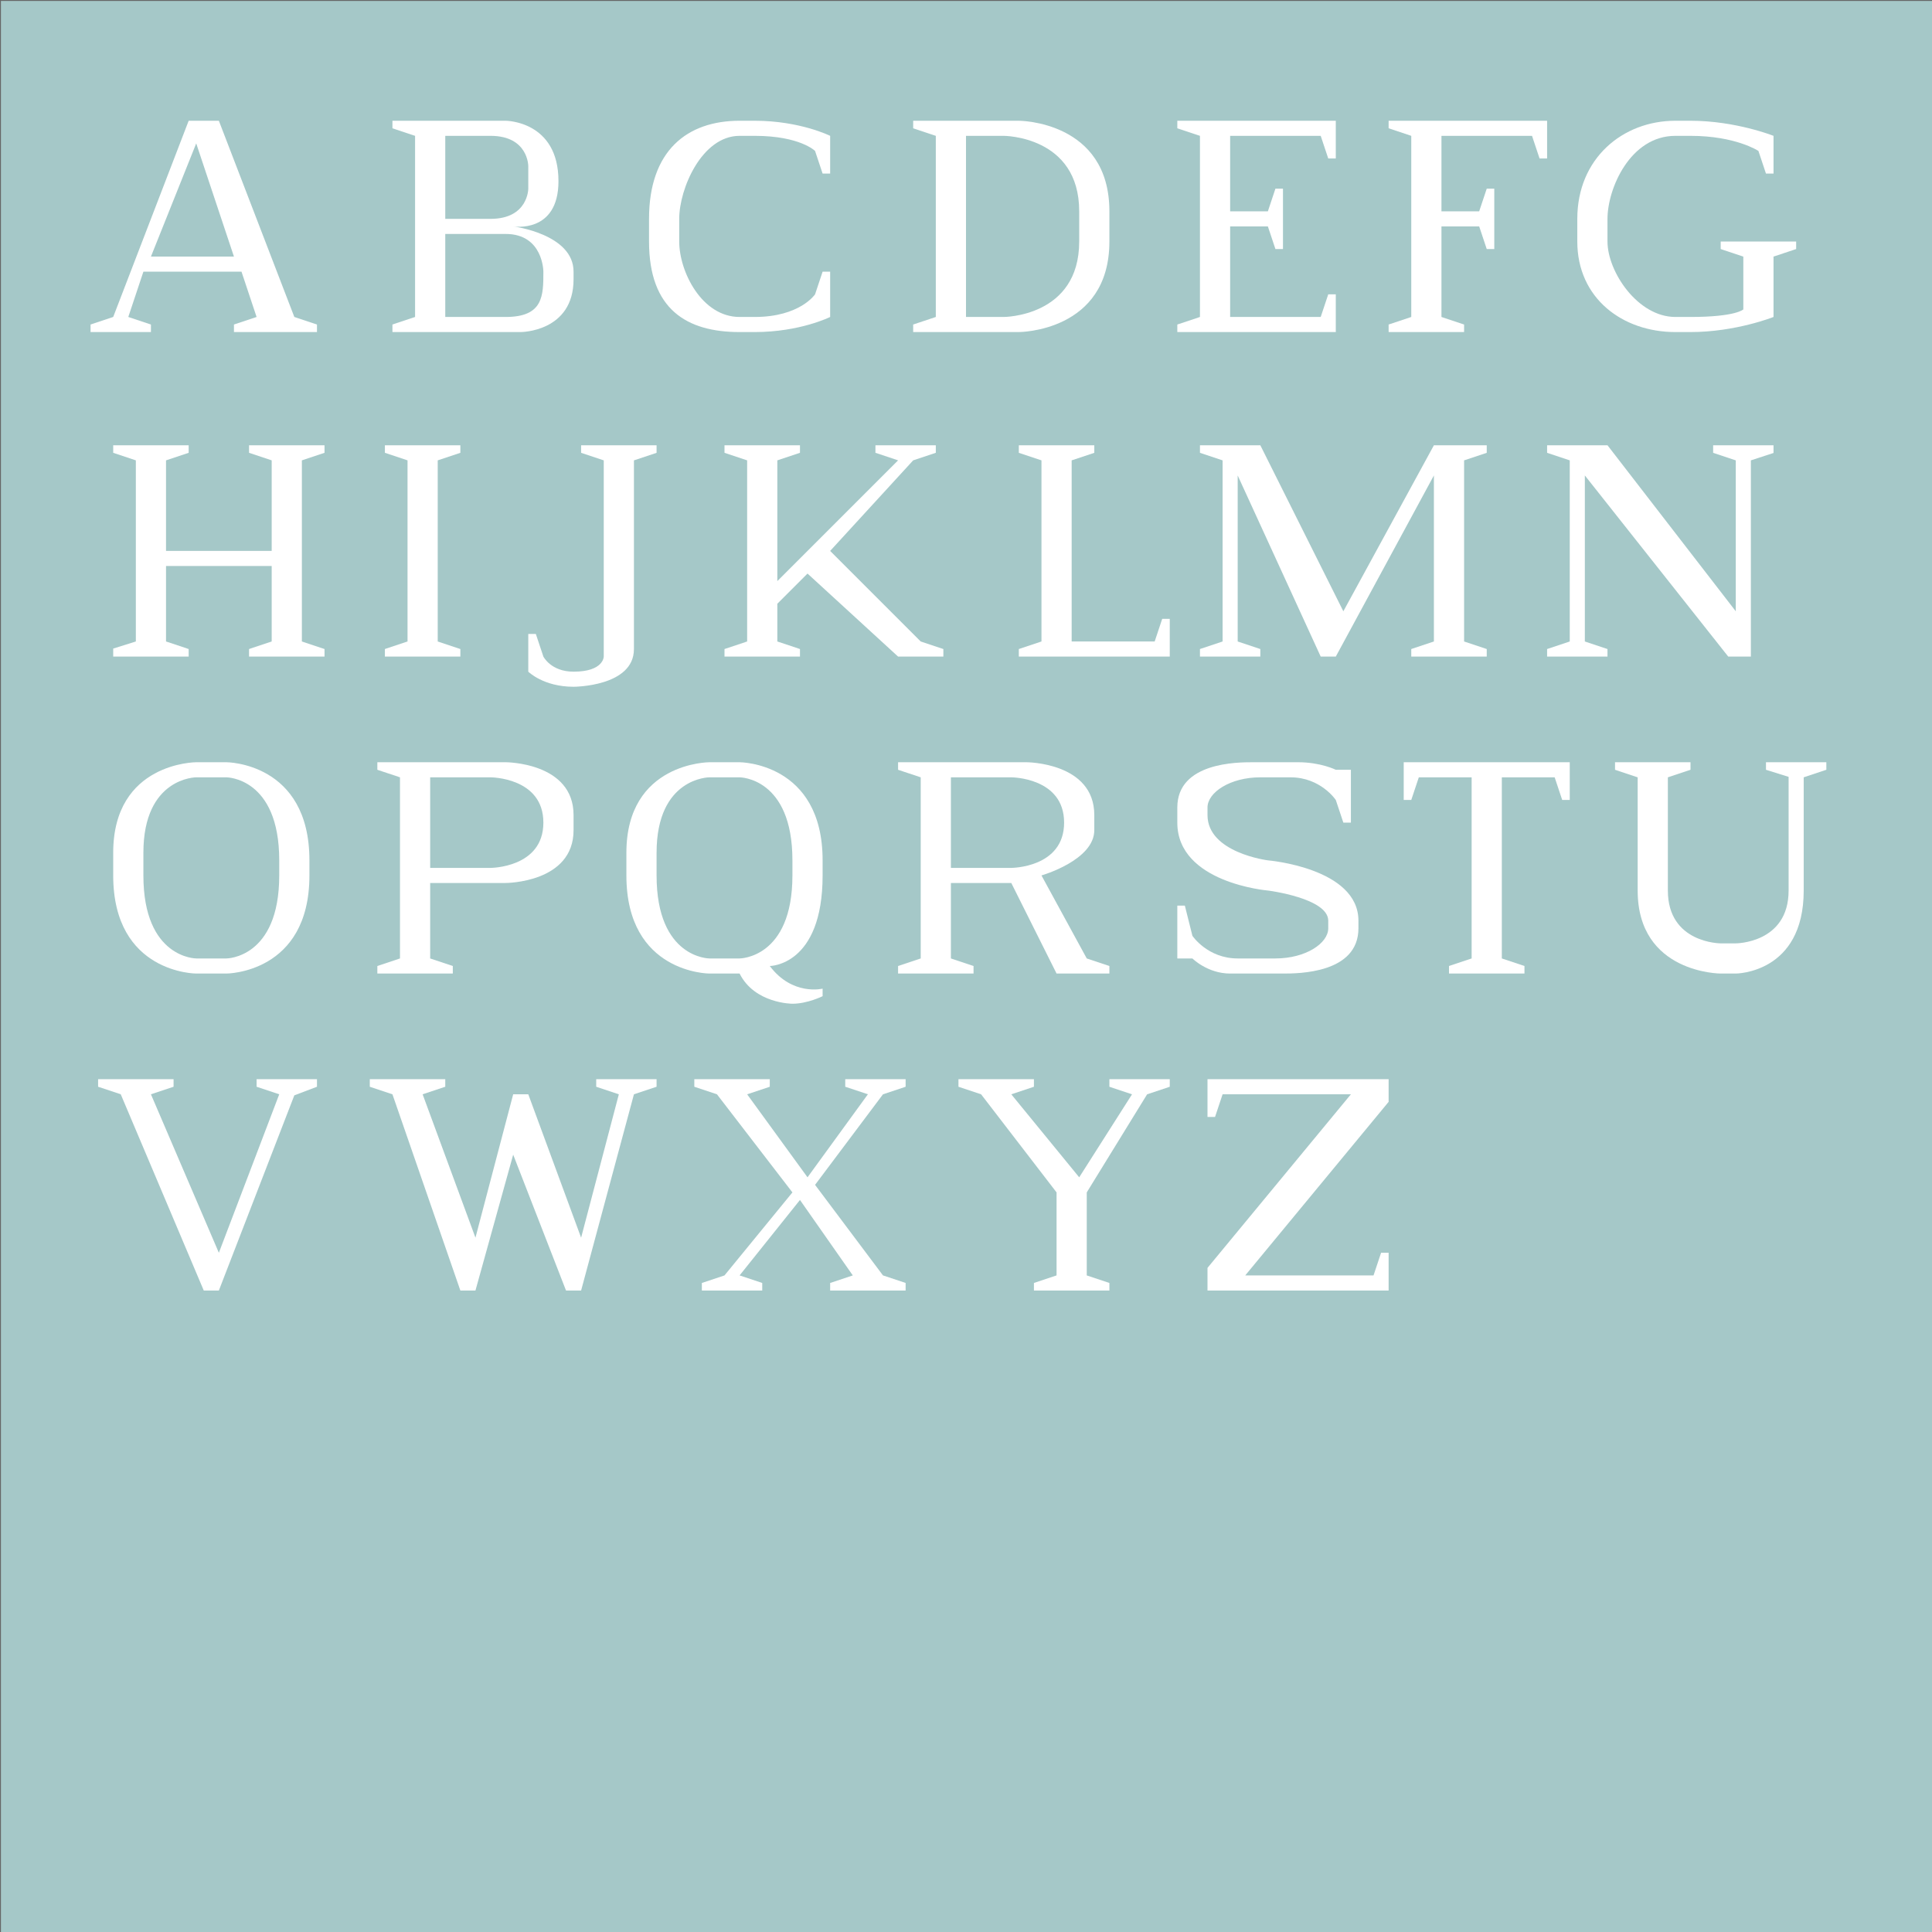 <?xml version="1.0" encoding="UTF-8" standalone="no"?>
<!-- Created with Inkscape (http://www.inkscape.org/) -->
<svg
   xmlns:dc="http://purl.org/dc/elements/1.1/"
   xmlns:cc="http://creativecommons.org/ns#"
   xmlns:rdf="http://www.w3.org/1999/02/22-rdf-syntax-ns#"
   xmlns:svg="http://www.w3.org/2000/svg"
   xmlns="http://www.w3.org/2000/svg"
   xmlns:xlink="http://www.w3.org/1999/xlink"
   xmlns:sodipodi="http://sodipodi.sourceforge.net/DTD/sodipodi-0.dtd"
   xmlns:inkscape="http://www.inkscape.org/namespaces/inkscape"
   width="256"
   height="256"
   id="svg2"
   sodipodi:version="0.32"
   inkscape:version="0.46"
   sodipodi:docname="font2_prop-source.svg"
   inkscape:output_extension="org.inkscape.output.svg.inkscape"
   inkscape:export-filename="/mnt/adat/Udi/OpenArena/fonts/sans version 0.1/font2_prop-source.png"
   inkscape:export-xdpi="90"
   inkscape:export-ydpi="90"
   version="1.0">
  <rect width="100%" height="100%" fill="#333333" stroke="none"/>
  <defs
     id="defs4">
    <inkscape:perspective
       sodipodi:type="inkscape:persp3d"
       inkscape:vp_x="0 : 526.18109 : 1"
       inkscape:vp_y="0 : 1000 : 0"
       inkscape:vp_z="744.09448 : 526.18109 : 1"
       inkscape:persp3d-origin="372.04724 : 350.78739 : 1"
       id="perspective10" />
    <inkscape:perspective
       id="perspective2447"
       inkscape:persp3d-origin="372.04724 : 350.78739 : 1"
       inkscape:vp_z="744.09448 : 526.18109 : 1"
       inkscape:vp_y="0 : 1000 : 0"
       inkscape:vp_x="0 : 526.18109 : 1"
       sodipodi:type="inkscape:persp3d" />
    <inkscape:perspective
       id="perspective13"
       inkscape:persp3d-origin="32 : 21.333333 : 1"
       inkscape:vp_z="64 : 32 : 1"
       inkscape:vp_y="0 : 1000 : 0"
       inkscape:vp_x="0 : 32 : 1"
       sodipodi:type="inkscape:persp3d" />
    <inkscape:perspective
       id="perspective4545"
       inkscape:persp3d-origin="372.04724 : 350.78739 : 1"
       inkscape:vp_z="744.09448 : 526.18109 : 1"
       inkscape:vp_y="0 : 1000 : 0"
       inkscape:vp_x="0 : 526.18109 : 1"
       sodipodi:type="inkscape:persp3d" />
    <inkscape:perspective
       id="perspective5553"
       inkscape:persp3d-origin="372.04724 : 350.78739 : 1"
       inkscape:vp_z="744.09448 : 526.18109 : 1"
       inkscape:vp_y="0 : 1000 : 0"
       inkscape:vp_x="0 : 526.18109 : 1"
       sodipodi:type="inkscape:persp3d" />
    <inkscape:perspective
       id="perspective5258"
       inkscape:persp3d-origin="372.04724 : 350.78739 : 1"
       inkscape:vp_z="744.09448 : 526.18109 : 1"
       inkscape:vp_y="0 : 1000 : 0"
       inkscape:vp_x="0 : 526.18109 : 1"
       sodipodi:type="inkscape:persp3d" />
    <inkscape:perspective
       id="perspective7370"
       inkscape:persp3d-origin="372.04724 : 350.78739 : 1"
       inkscape:vp_z="744.09448 : 526.18109 : 1"
       inkscape:vp_y="0 : 1000 : 0"
       inkscape:vp_x="0 : 526.18109 : 1"
       sodipodi:type="inkscape:persp3d" />
  </defs>
  <sodipodi:namedview
     id="base"
     pagecolor="#000000"
     bordercolor="#666666"
     borderopacity="1.0"
     inkscape:pageopacity="0"
     inkscape:pageshadow="2"
     inkscape:zoom="5.6568544"
     inkscape:cx="171.69496"
     inkscape:cy="137.22958"
     inkscape:document-units="px"
     inkscape:current-layer="layer2"
     showgrid="true"
     inkscape:snap-global="true"
     inkscape:window-width="1280"
     inkscape:window-height="742"
     inkscape:window-x="0"
     inkscape:window-y="0"
     objecttolerance="1"
     gridtolerance="10"
     guidetolerance="10"
     showguides="true"
     inkscape:guide-bbox="true">
    <inkscape:grid
       type="xygrid"
       id="grid2453"
       visible="true"
       enabled="true"
       empspacing="32"
       spacingx="1px"
       spacingy="1px" />
  </sodipodi:namedview>
  <g
     inkscape:groupmode="layer"
     id="layer4"
     inkscape:label="background"
     style="display:inline"
     sodipodi:insensitive="true">
    <rect
       style="fill:#a5c8c8;fill-opacity:1;stroke:#666666;stroke-width:0.122;stroke-linecap:butt;stroke-linejoin:miter;stroke-miterlimit:4;stroke-dasharray:none;stroke-dashoffset:0;stroke-opacity:1;display:inline"
       id="rect4024"
       width="335.998"
       height="368.013"
       x="0.062"
       y="0.062" />
  </g>
  <g
     inkscape:groupmode="layer"
     id="layer5"
     inkscape:label="grid"
     style="display:none"
     sodipodi:insensitive="true">
    <rect
       style="opacity:1;fill:none;fill-opacity:1;stroke:#000000;stroke-width:0.123;stroke-linecap:butt;stroke-linejoin:miter;stroke-miterlimit:4;stroke-dasharray:none;stroke-dashoffset:0;stroke-opacity:1"
       id="rect7376"
       width="33.99"
       height="35.991"
       x="9.997"
       y="12.014" />
    <rect
       style="opacity:1;fill:none;fill-opacity:1;stroke:#000000;stroke-width:0.113;stroke-linecap:butt;stroke-linejoin:miter;stroke-miterlimit:4;stroke-dasharray:none;stroke-dashoffset:0;stroke-opacity:1"
       id="rect7889"
       width="28.98"
       height="36"
       x="84.034"
       y="11.995" />
    <rect
       y="11.998"
       x="119.007"
       height="35.996"
       width="30.996"
       id="rect7891"
       style="opacity:1;fill:none;fill-opacity:1;stroke:#000000;stroke-width:0.117;stroke-linecap:butt;stroke-linejoin:miter;stroke-miterlimit:4;stroke-dasharray:none;stroke-dashoffset:0;stroke-opacity:1" />
    <rect
       style="opacity:1;fill:none;fill-opacity:1;stroke:#000000;stroke-width:0.101;stroke-linecap:butt;stroke-linejoin:miter;stroke-miterlimit:4;stroke-dasharray:none;stroke-dashoffset:0;stroke-opacity:1"
       id="rect7893"
       width="22.994"
       height="36.013"
       x="154.996"
       y="11.99" />
    <rect
       y="11.987"
       x="183"
       height="36.013"
       width="22.994"
       id="rect7895"
       style="opacity:1;fill:none;fill-opacity:1;stroke:#000000;stroke-width:0.101;stroke-linecap:butt;stroke-linejoin:miter;stroke-miterlimit:4;stroke-dasharray:none;stroke-dashoffset:0;stroke-opacity:1" />
    <rect
       style="opacity:1;fill:none;fill-opacity:1;stroke:#000000;stroke-width:0.123;stroke-linecap:butt;stroke-linejoin:miter;stroke-miterlimit:4;stroke-dasharray:none;stroke-dashoffset:0;stroke-opacity:1"
       id="rect7897"
       width="34.005"
       height="35.991"
       x="205.994"
       y="11.998" />
    <rect
       y="55.019"
       x="13.018"
       height="36.019"
       width="31.003"
       id="rect7899"
       style="opacity:1;fill:none;fill-opacity:1;stroke:#000000;stroke-width:0.117;stroke-linecap:butt;stroke-linejoin:miter;stroke-miterlimit:4;stroke-dasharray:none;stroke-dashoffset:0;stroke-opacity:1" />
    <rect
       style="opacity:1;fill:none;fill-opacity:1;stroke:#000000;stroke-width:0.117;stroke-linecap:butt;stroke-linejoin:miter;stroke-miterlimit:4;stroke-dasharray:none;stroke-dashoffset:0;stroke-opacity:1"
       id="rect7901"
       width="30.996"
       height="36.014"
       x="12.009"
       y="97.031" />
    <rect
       y="139.025"
       x="11.011"
       height="35.997"
       width="32.999"
       id="rect7903"
       style="opacity:1;fill:none;fill-opacity:1;stroke:#000000;stroke-width:0.121;stroke-linecap:butt;stroke-linejoin:miter;stroke-miterlimit:4;stroke-dasharray:none;stroke-dashoffset:0;stroke-opacity:1" />
    <rect
       style="opacity:1;fill:none;fill-opacity:1;stroke:#000000;stroke-width:0.079;stroke-linecap:butt;stroke-linejoin:miter;stroke-miterlimit:4;stroke-dasharray:none;stroke-dashoffset:0;stroke-opacity:1"
       id="rect7907"
       width="14.018"
       height="36.057"
       x="49.007"
       y="54.993" />
    <rect
       y="54.956"
       x="69.073"
       height="36.047"
       width="17.997"
       id="rect7909"
       style="opacity:1;fill:none;fill-opacity:1;stroke:#000000;stroke-width:0.089;stroke-linecap:butt;stroke-linejoin:miter;stroke-miterlimit:4;stroke-dasharray:none;stroke-dashoffset:0;stroke-opacity:1" />
    <rect
       style="opacity:1;fill:none;fill-opacity:1;stroke:#000000;stroke-width:0.115;stroke-linecap:butt;stroke-linejoin:miter;stroke-miterlimit:4;stroke-dasharray:none;stroke-dashoffset:0;stroke-opacity:1"
       id="rect7911"
       width="30.007"
       height="36.021"
       x="96.017"
       y="55.026" />
    <rect
       y="54.98"
       x="134.035"
       height="36.037"
       width="21.996"
       id="rect7913"
       style="opacity:1;fill:none;fill-opacity:1;stroke:#000000;stroke-width:0.099;stroke-linecap:butt;stroke-linejoin:miter;stroke-miterlimit:4;stroke-dasharray:none;stroke-dashoffset:0;stroke-opacity:1" />
    <rect
       style="opacity:1;fill:none;fill-opacity:1;stroke:#000000;stroke-width:0.133;stroke-linecap:butt;stroke-linejoin:miter;stroke-miterlimit:4;stroke-dasharray:none;stroke-dashoffset:0;stroke-opacity:1"
       id="rect7915"
       width="40.012"
       height="36.003"
       x="158.011"
       y="54.992" />
    <rect
       y="55"
       x="203.005"
       height="36.013"
       width="33.995"
       id="rect7917"
       style="opacity:1;fill:none;fill-opacity:1;stroke:#000000;stroke-width:0.123;stroke-linecap:butt;stroke-linejoin:miter;stroke-miterlimit:4;stroke-dasharray:none;stroke-dashoffset:0;stroke-opacity:1" />
    <rect
       style="opacity:1;fill:none;fill-opacity:1;stroke:#000000;stroke-width:0.119;stroke-linecap:butt;stroke-linejoin:miter;stroke-miterlimit:4;stroke-dasharray:none;stroke-dashoffset:0;stroke-opacity:1"
       id="rect7919"
       width="32.026"
       height="36.017"
       x="47"
       y="97" />
    <rect
       y="96.99"
       x="81.009"
       height="36.021"
       width="30.004"
       id="rect7921"
       style="opacity:1;fill:none;fill-opacity:1;stroke:#000000;stroke-width:0.115;stroke-linecap:butt;stroke-linejoin:miter;stroke-miterlimit:4;stroke-dasharray:none;stroke-dashoffset:0;stroke-opacity:1" />
    <rect
       style="opacity:1;fill:none;fill-opacity:1;stroke:#000000;stroke-width:0.115;stroke-linecap:butt;stroke-linejoin:miter;stroke-miterlimit:4;stroke-dasharray:none;stroke-dashoffset:0;stroke-opacity:1"
       id="rect7923"
       width="30.007"
       height="36.021"
       x="118.005"
       y="97.022" />
    <rect
       y="97.022"
       x="153.004"
       height="36.021"
       width="30.009"
       id="rect7925"
       style="opacity:1;fill:none;fill-opacity:1;stroke:#000000;stroke-width:0.115;stroke-linecap:butt;stroke-linejoin:miter;stroke-miterlimit:4;stroke-dasharray:none;stroke-dashoffset:0;stroke-opacity:1" />
    <rect
       style="opacity:1;fill:none;fill-opacity:1;stroke:#000000;stroke-width:0.107;stroke-linecap:butt;stroke-linejoin:miter;stroke-miterlimit:4;stroke-dasharray:none;stroke-dashoffset:0;stroke-opacity:1"
       id="rect7927"
       width="26.001"
       height="36.029"
       x="184.013"
       y="97.026" />
    <rect
       y="97.024"
       x="213.001"
       height="36.021"
       width="30.003"
       id="rect7929"
       style="opacity:1;fill:none;fill-opacity:1;stroke:#000000;stroke-width:0.115;stroke-linecap:butt;stroke-linejoin:miter;stroke-miterlimit:4;stroke-dasharray:none;stroke-dashoffset:0;stroke-opacity:1" />
    <rect
       style="opacity:1;fill:none;fill-opacity:1;stroke:#000000;stroke-width:0.13;stroke-linecap:butt;stroke-linejoin:miter;stroke-miterlimit:4;stroke-dasharray:none;stroke-dashoffset:0;stroke-opacity:1"
       id="rect7931"
       width="38.04"
       height="36.006"
       x="49.005"
       y="138.981" />
    <rect
       y="138.982"
       x="91.011"
       height="36.021"
       width="30.009"
       id="rect7933"
       style="opacity:1;fill:none;fill-opacity:1;stroke:#000000;stroke-width:0.115;stroke-linecap:butt;stroke-linejoin:miter;stroke-miterlimit:4;stroke-dasharray:none;stroke-dashoffset:0;stroke-opacity:1" />
    <rect
       style="opacity:1;fill:none;fill-opacity:1;stroke:#000000;stroke-width:0.119;stroke-linecap:butt;stroke-linejoin:miter;stroke-miterlimit:4;stroke-dasharray:none;stroke-dashoffset:0;stroke-opacity:1"
       id="rect7935"
       width="32.037"
       height="36.017"
       x="125"
       y="139" />
    <rect
       y="138.968"
       x="158.018"
       height="36.025"
       width="28.013"
       id="rect7937"
       style="opacity:1;fill:none;fill-opacity:1;stroke:#000000;stroke-width:0.111;stroke-linecap:butt;stroke-linejoin:miter;stroke-miterlimit:4;stroke-dasharray:none;stroke-dashoffset:0;stroke-opacity:1" />
    <rect
       y="12.007"
       x="48.002"
       height="35.995"
       width="31.995"
       id="rect7939"
       style="opacity:1;fill:none;fill-opacity:1;stroke:#000000;stroke-width:0.119;stroke-linecap:butt;stroke-linejoin:miter;stroke-miterlimit:4;stroke-dasharray:none;stroke-dashoffset:0;stroke-opacity:1" />
  </g>
  <g
     inkscape:label="original fonts"
     inkscape:groupmode="layer"
     id="layer1"
     style="display:none"
     sodipodi:insensitive="true">
    <image
       y="0"
       x="0"
       id="image7372"
       height="256"
       width="256"
       sodipodi:absref="D:\Udi\OpenArena\fonts\font2_prop-original.tga"
       xlink:href="font2_prop-original.tga" />
  </g>
  <g
     inkscape:groupmode="layer"
     id="layer3"
     inkscape:label="logo"
     sodipodi:insensitive="true"
     style="display:inline">
    <g
       style="display:inline"
       id="g3376"
       inkscape:label="Layer 1"
       transform="translate(266.77,3.693)">
      <path
         sodipodi:nodetypes="csccsssccsc"
         id="path3378"
         d="M 31.936,7.091 C 15.815,7.091 2.69,16.139 2.69,27.319 C 2.69,33.49 6.76,39.035 13.057,42.743 L 15.501,38.192 C 9.234,35.05 5.218,30.173 5.218,24.706 C 5.218,15.275 17.194,7.681 31.936,7.681 C 46.678,7.681 58.654,15.275 58.654,24.706 C 58.654,30.173 54.62,35.05 48.372,38.192 L 50.816,42.827 C 57.147,39.119 61.183,33.521 61.183,27.319 C 61.183,16.139 48.057,7.091 31.936,7.091 z"
         style="fill:#ffffff;fill-opacity:0.987;fill-rule:nonzero;stroke:#ffffff;stroke-width:3.534;stroke-linecap:butt;stroke-linejoin:miter;stroke-miterlimit:4;stroke-dasharray:none;stroke-opacity:1" />
      <g
         style="fill:#ffffff;fill-opacity:1;stroke:#ffffff"
         transform="matrix(2.697,0,0,2.697,-125.001,-35.446)"
         id="g3380">
        <path
           id="path3382"
           d="M 58.203,15.888 L 49.891,31.607 L 52.391,32.857 L 58.203,21.638 L 63.984,32.857 L 66.484,31.607 L 58.203,15.888 z"
           style="fill:#ffffff;fill-opacity:1;fill-rule:nonzero;stroke:#ffffff;stroke-width:0.7;stroke-linecap:butt;stroke-linejoin:miter;stroke-miterlimit:4;stroke-dasharray:none;stroke-opacity:1" />
        <path
           style="fill:#ffffff;fill-opacity:1;fill-rule:nonzero;stroke:#ffffff;stroke-width:0.7;stroke-linecap:butt;stroke-linejoin:miter;stroke-miterlimit:4;stroke-opacity:1"
           d="M 58.187,32.801 L 60.15,29.57 L 58.187,26.23 L 56.225,29.57 L 58.187,32.801 z"
           id="path3384"
           sodipodi:nodetypes="ccccc" />
      </g>
    </g>
  </g>
  <g
     inkscape:groupmode="layer"
     id="layer2"
     inkscape:label="fonts"
     style="display:inline">
    <path
       id="path4275"
       style="fill:#ffffff;fill-rule:evenodd;stroke:none;stroke-width:0.1;stroke-linecap:butt;stroke-linejoin:miter;stroke-miterlimit:4;stroke-dasharray:none;stroke-opacity:1;display:inline"
       d="M 12,44 L 12,43 L 15,42 C 15,42 25,16 25,16 L 29,16 L 39,42 L 42,43 L 42,44 L 31,44 L 31,43 L 34,42 L 32,36 L 19,36 L 17,42 L 20,43 L 20,44 L 12,44 z M 20,34 L 31,34 L 26,19 L 20,34 z"
       sodipodi:nodetypes="ccccccccccccccccccccc" />
    <path
       d="M 59,42 L 67,42 C 72,42 72,39.183 72,36 C 72,36 72,31 67,31 L 59,31 L 59,42 z M 52,44 L 52,43 L 55,42 L 55,18 L 52,17 L 52,16 L 67,16 C 67,16 74,16 74,24 C 74,31 68,30 68,30 C 68,30 76,31 76,36 L 76,37 C 76,44 69,44 69,44 L 52,44 z M 59,18 L 59,29 L 65,29 C 70,29 70,25 70,25 L 70,22 C 70,22 70,18 65,18 L 59,18 z"
       style="fill:#ffffff;fill-rule:evenodd;stroke:none;stroke-width:0.1;stroke-linecap:butt;stroke-linejoin:miter;stroke-miterlimit:4;stroke-dasharray:none;stroke-opacity:1;display:inline"
       id="path4277"
       sodipodi:nodetypes="cccccccccccccccccccccccccc" />
    <path
       sodipodi:nodetypes="ccccccccccccccccccccc"
       id="path4279"
       style="fill:#ffffff;fill-rule:evenodd;stroke:none;stroke-width:0.1;stroke-linecap:butt;stroke-linejoin:miter;stroke-miterlimit:4;stroke-dasharray:none;stroke-opacity:1;display:inline"
       d="M 86,32 L 86,29 C 86,20 91,16 98,16 L 100,16 C 106,16 110,18 110,18 L 110,23 L 109,23 L 108,20 C 108,20 106,18 100,18 L 98,18 C 93,18 90,25 90,29 L 90,32 C 90,36 93,42 98,42 L 100,42 C 106,42 108,39 108,39 L 109,36 L 110,36 L 110,42 C 110,42 106,44 100,44 L 98,44 C 91,44 86,41 86,32 z" />
    <path
       sodipodi:nodetypes="cccccccccccccccccc"
       id="path4281"
       style="fill:#ffffff;fill-rule:evenodd;stroke:none;stroke-width:0.1;stroke-linecap:butt;stroke-linejoin:miter;stroke-miterlimit:4;stroke-dasharray:none;stroke-opacity:1;display:inline"
       d="M 147,28 L 147,32 C 147,44 135,44 135,44 L 121,44 L 121,43 L 124,42 L 124,18 L 121,17 L 121,16 L 135,16 C 135,16 147,16 147,28 z M 143,32 L 143,28 C 143,18 133,18 133,18 L 128,18 L 128,42 L 133,42 C 133,42 143,42 143,32 z" />
    <path
       sodipodi:nodetypes="ccccccccccccccccccccccccc"
       id="path4283"
       style="fill:#ffffff;fill-rule:evenodd;stroke:none;stroke-width:0.1;stroke-linecap:butt;stroke-linejoin:miter;stroke-miterlimit:4;stroke-dasharray:none;stroke-opacity:1;display:inline"
       d="M 156,44 L 156,43 L 159,42 L 159,18 L 156,17 L 156,16 L 177,16 L 177,21 L 176,21 L 175,18 L 163,18 L 163,28 L 168,28 L 169,25 L 170,25 L 170,33 L 169,33 L 168,30 L 163,30 L 163,42 L 175,42 L 176,39 L 177,39 L 177,44 L 156,44 z" />
    <path
       style="fill:#ffffff;fill-rule:evenodd;stroke:none;stroke-width:0.1;stroke-linecap:butt;stroke-linejoin:miter;stroke-miterlimit:4;stroke-dasharray:none;stroke-opacity:1;display:inline"
       d="M 15,59 L 15,60 L 18,61 L 18,85 L 15,85.941 L 15,87 L 25,87 L 25,86 L 22,85 L 22,75 L 36,75 L 36,85 L 33,86 L 33,87 L 43,87 L 43,86 L 40,85 L 40,61 L 43,60 L 43,59 L 33,59 L 33,60 L 36,61 L 36,73 L 22,73 L 22,61 L 25,60 L 25,59 L 15,59 z"
       id="path4291"
       sodipodi:nodetypes="ccccccccccccccccccccccccccccc" />
    <path
       style="fill:#ffffff;fill-rule:evenodd;stroke:none;stroke-width:0.1;stroke-linecap:butt;stroke-linejoin:miter;stroke-miterlimit:4;stroke-dasharray:none;stroke-opacity:1;display:inline"
       d="M 51,59 L 51,60 L 54,61 L 54,85 L 51,86 L 51,87 L 61,87 L 61,86 L 58,85 L 58,61 L 61,60 L 61,59 L 51,59 z"
       id="path4293"
       sodipodi:nodetypes="ccccccccccccc" />
    <path
       id="path4295"
       d="M 77,59 L 77,60 L 80,61 L 80,87 C 80,87 80,89 76,89 C 73,89 72,87 72,87 L 71,84 L 70,84 L 70,89 C 70,89 72,91 76,91 C 76,91 84,91 84,86 L 84,61 L 87,60 L 87,59 L 84,59 L 77,59 z"
       style="fill:#ffffff;fill-rule:evenodd;stroke:none;stroke-width:0.1;stroke-linecap:butt;stroke-linejoin:miter;stroke-miterlimit:4;stroke-dasharray:none;stroke-opacity:1;display:inline"
       sodipodi:nodetypes="cccccccccccccccc" />
    <path
       style="fill:#ffffff;fill-rule:evenodd;stroke:none;stroke-width:0.1;stroke-linecap:butt;stroke-linejoin:miter;stroke-miterlimit:4;stroke-dasharray:none;stroke-opacity:1;display:inline"
       d="M 96,59 L 96,60 L 99,61 L 99,85 L 96,86 L 96,87 L 106,87 L 106,86 L 103,85 L 103,80 C 103,80 107,76 107,76 C 107,76 119,87 119,87 L 125,87 L 125,86 C 125,86 122,85 122,85 C 122,85 110,73 110,73 L 121,61 L 124,60 L 124,59 L 116,59 L 116,60 L 119,61 L 103,77 L 103,61 L 106,60 L 106,59 L 96,59 z"
       id="path4297"
       sodipodi:nodetypes="ccccccccccccccscccccccccccc" />
    <path
       id="path4299"
       d="M 135,59 L 135,60 L 138,61 L 138,85 L 135,86 L 135,87 L 155,87 L 155,82 L 154,82 L 153,85 L 142,85 L 142,61 L 145,60 L 145,59 L 135,59 z"
       style="fill:#ffffff;fill-rule:evenodd;stroke:none;stroke-width:0.1;stroke-linecap:butt;stroke-linejoin:miter;stroke-miterlimit:4;stroke-dasharray:none;stroke-opacity:1;display:inline"
       sodipodi:nodetypes="ccccccccccccccc" />
    <path
       style="fill:#ffffff;fill-rule:evenodd;stroke:none;stroke-width:0.1;stroke-linecap:butt;stroke-linejoin:miter;stroke-miterlimit:4;stroke-dasharray:none;stroke-opacity:1;display:inline"
       d="M 159,59 L 159,60 L 162,61 L 162,85 L 159,86 L 159,87 L 167,87 L 167,86 L 164,85 L 164,63 L 175,87 L 177,87 L 190,63 L 190,85 L 187,86 L 187,87 L 197,87 L 197,86 L 194,85 L 194,61 L 197,60 L 197,59 L 190,59 L 178,81 L 167,59 L 159,59 z"
       id="path4301"
       sodipodi:nodetypes="cccccccccccccccccccccccccc" />
    <path
       style="fill:#ffffff;fill-rule:evenodd;stroke:none;stroke-width:0.1;stroke-linecap:butt;stroke-linejoin:miter;stroke-miterlimit:4;stroke-dasharray:none;stroke-opacity:1;display:inline"
       d="M 205,59 L 205,60 L 208,61 L 208,85 L 205,86 L 205,87 L 213,87 L 213,86 L 210,85 L 210,63 L 229,87 L 232,87 L 232,61 L 235,60.021 L 235,59 L 227,59 L 227,60 L 230,61 L 230,81 C 230,81 213,59 213,59 L 205,59 z"
       id="path4303"
       sodipodi:nodetypes="ccccccccccccccccccccc" />
    <path
       id="path2771"
       style="fill:#ffffff;fill-rule:evenodd;stroke:none;stroke-width:0.1;stroke-linecap:butt;stroke-linejoin:miter;stroke-miterlimit:4;stroke-dasharray:none;stroke-opacity:1;display:inline"
       d="M 15,113 L 15,116 C 15,129 26,129 26,129 L 30,129 C 30,129 41,129 41,116 L 41,114 C 41,101 30,101 30,101 L 26,101 C 26,101 15,101 15,113 z M 19,113 C 19,103 26,103 26,103 L 30,103 C 30,103 37,103 37,114 L 37,116 C 37,127 30,127 30,127 L 26,127 C 26,127 19,127 19,116 L 19,113 z"
       sodipodi:nodetypes="cccccccccccccccccc" />
    <path
       id="path4306"
       style="fill:#ffffff;fill-rule:evenodd;stroke:none;stroke-width:0.1;stroke-linecap:butt;stroke-linejoin:miter;stroke-miterlimit:4;stroke-dasharray:none;stroke-opacity:1;display:inline"
       d="M 50,101 L 50,102 L 53,103 L 53,127 L 50,128 L 50,129 L 60,129 L 60,128 L 57,127 L 57,117 L 67,117 C 67,117 76,117 76,110 L 76,108 C 76,101 67,101 67,101 L 50,101 z M 57,103 L 57,115 L 65,115 C 65,115 72,115 72,109 C 72,103 65,103 65,103 L 57,103 z"
       sodipodi:nodetypes="ccccccccccccccccccccc" />
    <path
       d="M 156,109 L 156,107 C 156,101 164,101 166,101 C 166,101 172,101 172,101 C 175,101 177,102 177,102 C 177,102 179,102 179,102 L 179,109 L 178,109 L 177,106 C 177,106 175,103 171,103 C 171,103 167,103 167,103 C 163,103 160,105 160,107 L 160,108 C 160,113 168,114 168,114 C 168,114 180,115 180,122 L 180,123 C 180,129 172,129 170,129 C 170,129 163,129 163,129 C 160,129 158,127 158,127 C 158,127 156,127 156,127 L 156,120 L 157,120 L 158,124 C 158,124 160,127 164,127 C 164,127 169,127 169,127 C 173,127 176,125 176,123 L 176,122 C 176,119 168,118 168,118 C 168,118 156,117 156,109 z"
       style="fill:#ffffff;fill-rule:evenodd;stroke:none;stroke-width:0.1;stroke-linecap:butt;stroke-linejoin:miter;stroke-miterlimit:4;stroke-dasharray:none;stroke-opacity:1;display:inline"
       id="path4312"
       sodipodi:nodetypes="cccssccccscccccccssccccsccccc" />
    <path
       sodipodi:nodetypes="cccccccccccccccccc"
       style="fill:#ffffff;fill-rule:evenodd;stroke:none;stroke-width:0.1;stroke-linecap:butt;stroke-linejoin:miter;stroke-miterlimit:4;stroke-dasharray:none;stroke-opacity:1;display:inline"
       d="M 186,101 L 208,101 L 208,106 L 207,106 L 206,103 L 199,103 L 199,127 L 202,128 L 202,129 L 195,129 C 195,129 192,129 192,129 L 192,128 L 195,127 L 195,103 L 188,103 L 187,106 L 186,106 L 186,101 z"
       id="path4314" />
    <path
       sodipodi:nodetypes="ccccccccccccccccccccc"
       id="path4316"
       style="fill:#ffffff;fill-rule:evenodd;stroke:none;stroke-width:0.1;stroke-linecap:butt;stroke-linejoin:miter;stroke-miterlimit:4;stroke-dasharray:none;stroke-opacity:1;display:inline"
       d="M 217,118 L 217,103 L 214,102 L 214,101 L 224,101 L 224,102 L 221,103 L 221,118 C 221,125 228,125 228,125 L 230,125 C 230,125 237,125 237,118 C 237,118 237,102.938 237,102.938 L 234,102 L 234,101 L 242,101 L 242,102 L 239,103 L 239,118 C 239,129 230,129 230,129 L 228,129 C 228,129 217,129 217,118 z" />
    <path
       d="M 13,144 L 13,143 L 23,143 L 23,144 L 20,145 L 29,166 L 37,145 L 34,144 L 34,143 L 42,143 L 42,144 L 39,145.138 L 29,171 L 27,171 L 16,145 L 13,144 z"
       style="fill:#ffffff;fill-rule:evenodd;stroke:none;stroke-width:0.1;stroke-linecap:butt;stroke-linejoin:miter;stroke-miterlimit:4;stroke-dasharray:none;stroke-opacity:1;display:inline"
       id="path4318"
       sodipodi:nodetypes="cccccccccccccccc" />
    <path
       sodipodi:nodetypes="cccccccccccccccccccccc"
       style="fill:#ffffff;fill-rule:evenodd;stroke:none;stroke-width:0.1;stroke-linecap:butt;stroke-linejoin:miter;stroke-miterlimit:4;stroke-dasharray:none;stroke-opacity:1;display:inline"
       d="M 49,143 L 49,144 L 52,145 L 61,171 L 63,171 L 68,153 L 75,171 L 77,171 L 84,145 L 87,144 L 87,143 L 79,143 L 79,144 L 82,145 L 77,164 L 70,145 L 68,145 L 63,164 L 56,145 L 59,144 L 59,143 L 49,143 z"
       id="path3616" />
    <path
       sodipodi:nodetypes="ccccccccccccccccccccccccccccc"
       id="path4321"
       d="M 93,171 L 101,171 L 101,170 L 98,169 L 106,159 L 113,169 L 110,170 L 110,171 L 120,171 L 120,170 L 117,169 L 108,157 L 117,145 L 120,144 L 120,143 L 112,143 L 112,144 L 115,145 L 107,156 C 107,156 99,145 99,145 L 102,144 L 102,143 L 92,143 L 92,144 L 95,145 L 105,158 L 96,169 L 93,170 L 93,171 z"
       style="fill:#ffffff;fill-rule:evenodd;stroke:none;stroke-width:0.1;stroke-linecap:butt;stroke-linejoin:miter;stroke-miterlimit:4;stroke-dasharray:none;stroke-opacity:1;display:inline" />
    <path
       style="fill:#ffffff;fill-rule:evenodd;stroke:none;stroke-width:0.1;stroke-linecap:butt;stroke-linejoin:miter;stroke-miterlimit:4;stroke-dasharray:none;stroke-opacity:1;display:inline"
       d="M 137,171 L 147,171 L 147,170 L 144,169 L 144,158 C 144,158 152,145 152,145 L 155,144 L 155,143 L 147,143 L 147,144 L 150,145 C 150,145 143,156 143,156 L 134,145 L 137,144 L 137,143 L 127,143 L 127,144 L 130,145 C 130,145 140,158 140,158 L 140,169 L 137,170 L 137,171 z"
       id="path4325"
       sodipodi:nodetypes="cccccccccccccccccccccc" />
    <path
       sodipodi:nodetypes="ccccccccccccccc"
       id="path4327"
       style="fill:#ffffff;fill-rule:evenodd;stroke:none;stroke-width:0.1;stroke-linecap:butt;stroke-linejoin:miter;stroke-miterlimit:4;stroke-dasharray:none;stroke-opacity:1;display:inline"
       d="M 184,146 L 184,143 L 160,143 L 160,148 L 161,148 L 162,145 L 179,145 L 160,168 L 160,171 L 184,171 L 184,166 L 183,166 L 182,169 L 165,169 L 184,146 z" />
    <path
       d="M 184,44 L 184,43 L 187,42 L 187,18 L 184,17 L 184,16 L 205,16 L 205,21 L 204,21 L 203,18 L 191,18 L 191,28 L 196,28 L 197,25 L 198,25 L 198,33 L 197,33 L 196,30 L 191,30 L 191,42 L 194,43 L 194,44 L 184,44 z"
       style="fill:#ffffff;fill-rule:evenodd;stroke:none;stroke-width:0.1;stroke-linecap:butt;stroke-linejoin:miter;stroke-miterlimit:4;stroke-dasharray:none;stroke-opacity:1;display:inline"
       id="path2616"
       sodipodi:nodetypes="ccccccccccccccccccccccc" />
    <path
       sodipodi:nodetypes="ccccccccccccccccccccccccc"
       id="path2618"
       style="fill:#ffffff;fill-rule:evenodd;stroke:none;stroke-width:0.1;stroke-linecap:butt;stroke-linejoin:miter;stroke-miterlimit:4;stroke-dasharray:none;stroke-opacity:1;display:inline"
       d="M 209,32 L 209,29 C 209,21 215,16 222,16 L 224,16 C 230,16 235,18 235,18 L 235,23 L 234,23 L 233,20 C 233,20 230,18 224,18 L 222,18 C 216,18 213,25 213,29 L 213,32 C 213,36 217,42 222,42 L 224,42 C 230,42 231,41 231,41 L 231,34 L 228,33 L 228,32 L 238,32 L 238,33 L 235,34 L 235,42 C 235,42 230,44 224,44 L 222,44 C 215,44 209,39.53 209,32 z" />
    <path
       id="path2620"
       style="fill:#ffffff;fill-rule:evenodd;stroke:none;stroke-width:0.1;stroke-linecap:butt;stroke-linejoin:miter;stroke-miterlimit:4;stroke-dasharray:none;stroke-opacity:1;display:inline"
       d="M 83,113 L 83,116 C 83,129 94,129 94,129 L 98,129 C 100,133 105,133 105,133 C 107,133 109,132 109,132 C 109,132 109,131 109,131 C 109,131 105,132 102,128 C 102,128 109,128 109,116 L 109,114 C 109,101 98,101 98,101 L 94,101 C 94,101 83,101 83,113 z M 87,113 C 87,103 94,103 94,103 L 98,103 C 98,103 105,103 105,114 L 105,116 C 105,127 98,127 98,127 L 94,127 C 94,127 87,127 87,116 L 87,113 z"
       sodipodi:nodetypes="ccccsscccccccccccccccc" />
    <path
       id="path2622"
       style="fill:#ffffff;fill-rule:evenodd;stroke:none;stroke-width:0.1;stroke-linecap:butt;stroke-linejoin:miter;stroke-miterlimit:4;stroke-dasharray:none;stroke-opacity:1;display:inline"
       d="M 119,101 L 119,102 L 122,103 L 122,127 L 119,128 L 119,129 L 129,129 L 129,128 L 126,127 L 126,117 L 134,117 C 134,117 140,129 140,129 C 140,129 147,129 147,129 C 147,129 147,128 147,128 C 147,128 144,127 144,127 C 144,127 138,116 138,116 C 138,116 145,114 145,110 L 145,108 C 145,101 136,101 136,101 L 119,101 z M 126,103 L 126,115 L 134,115 C 134,115 141,115 141,109 C 141,103 134,103 134,103 L 126,103 z"
       sodipodi:nodetypes="cccccccccccssssscccccccccc" />
  </g>
</svg>
